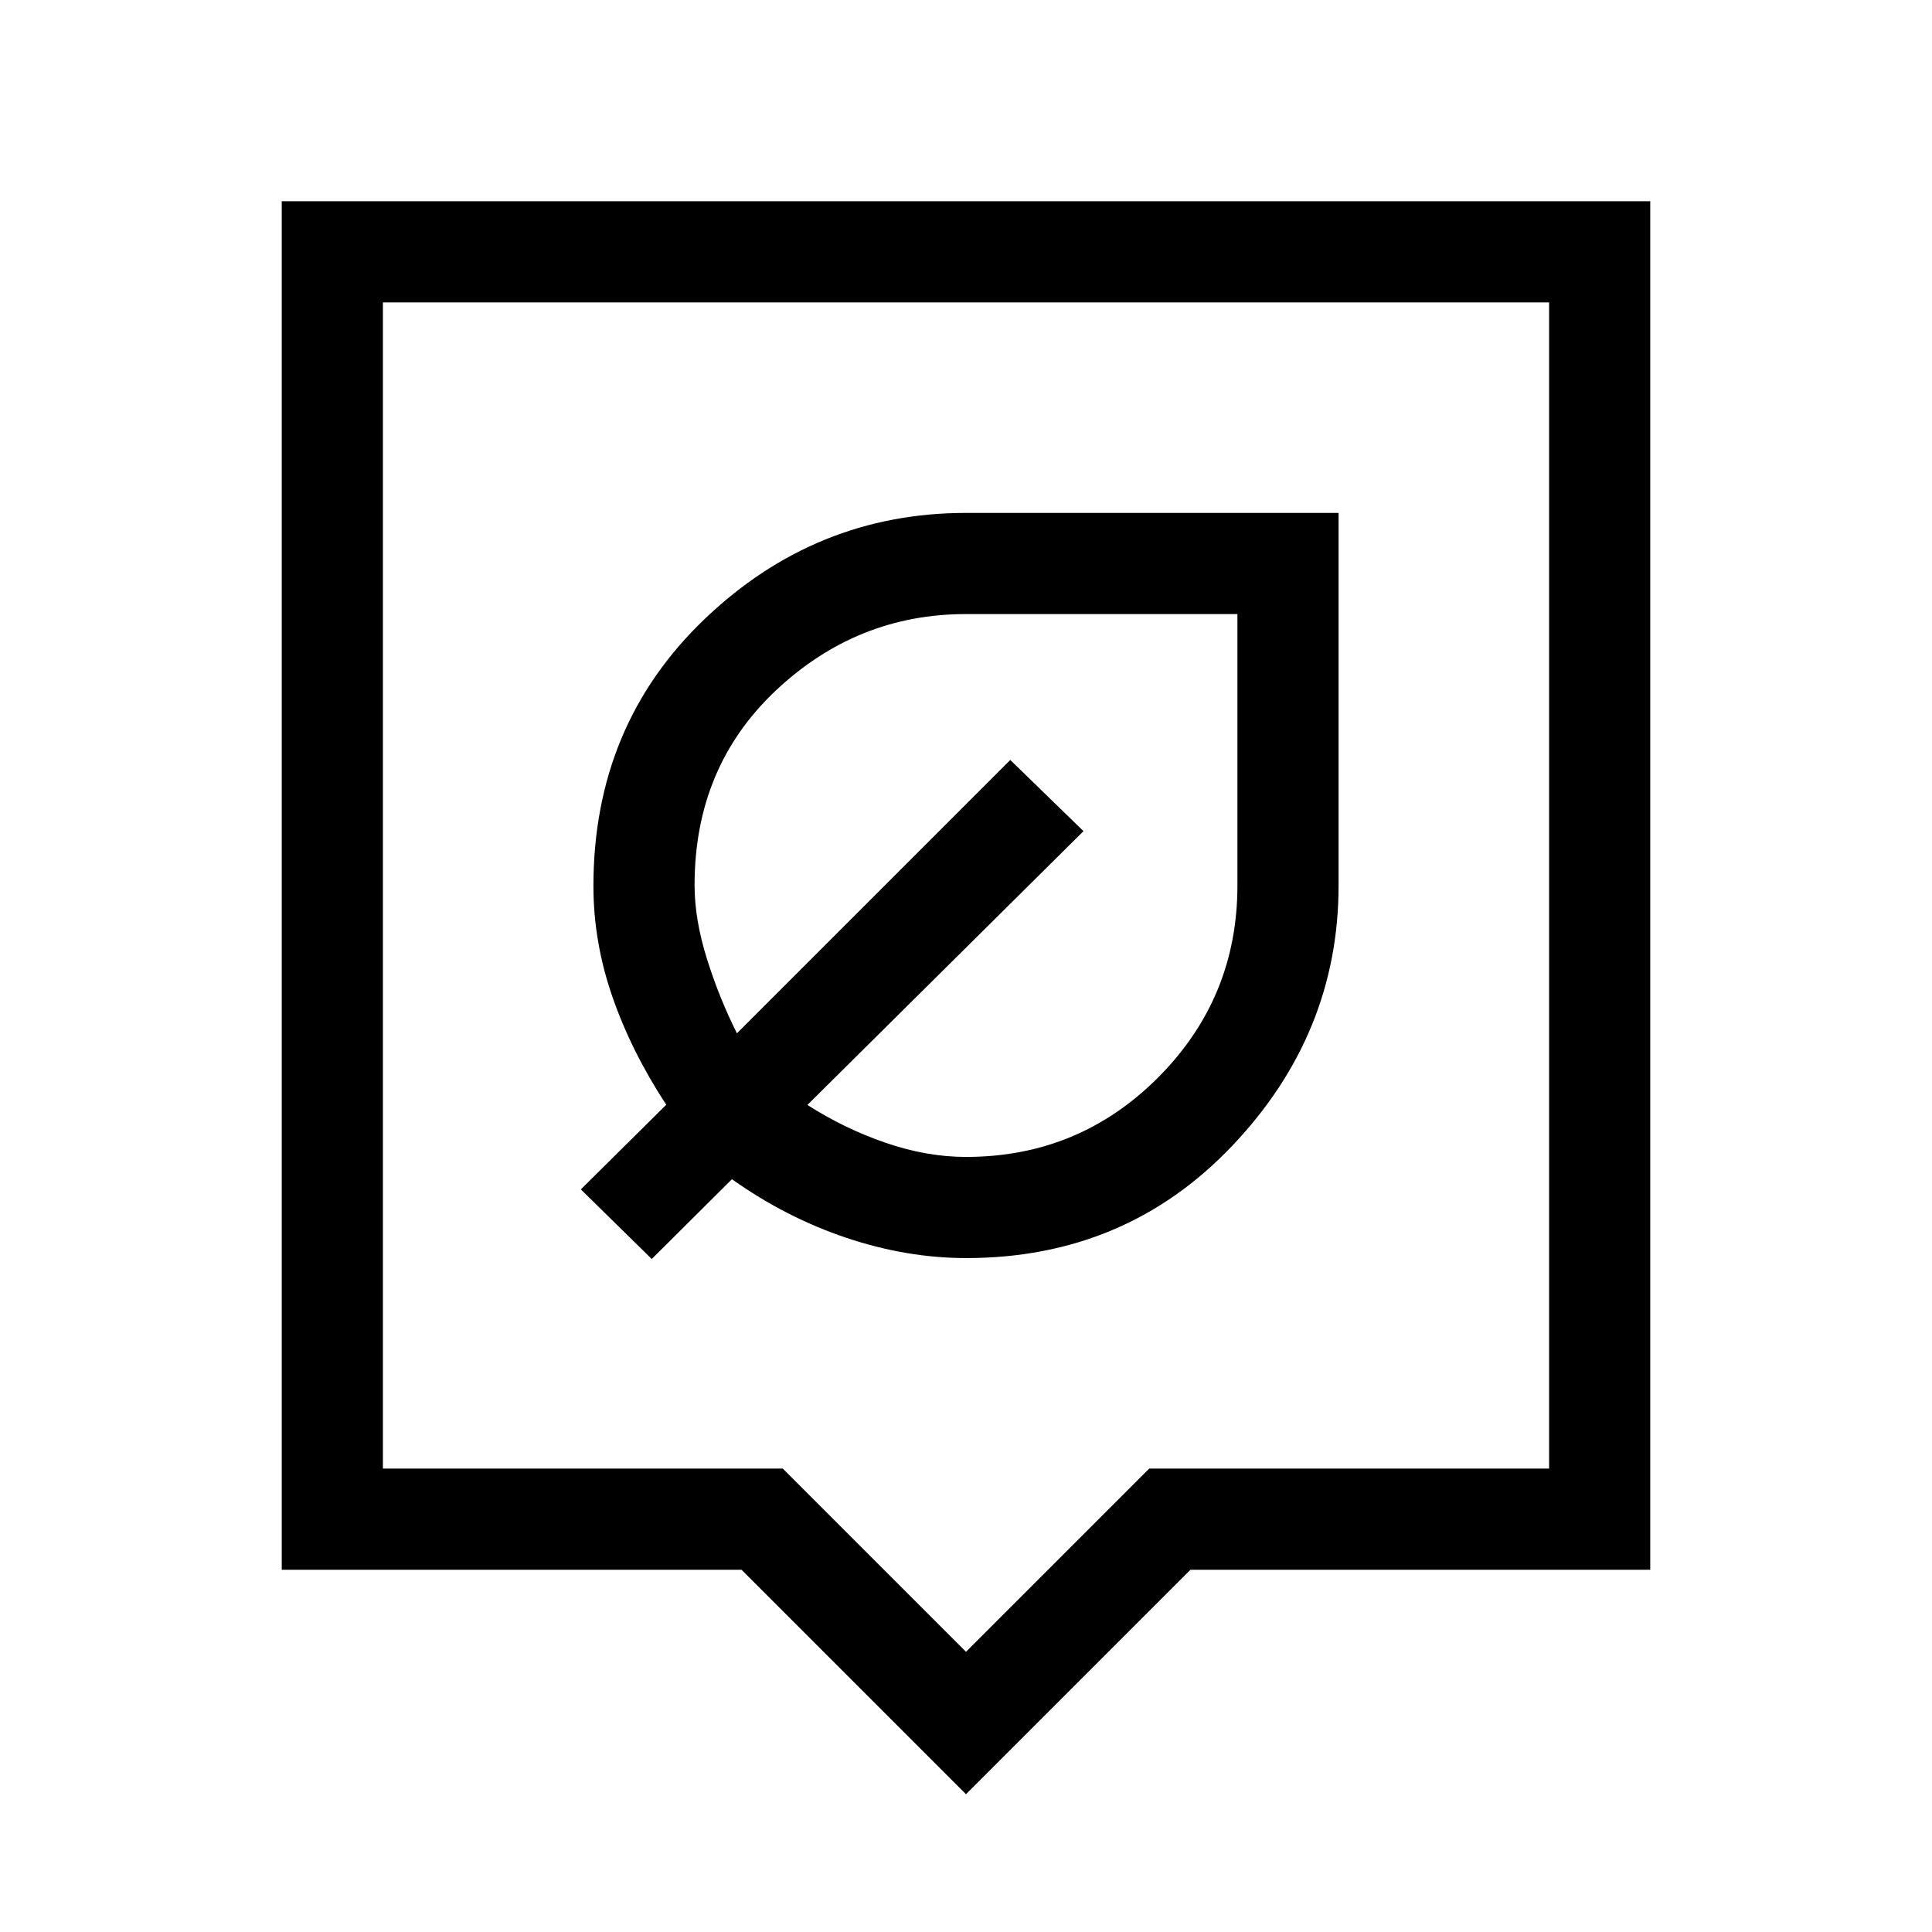<svg xmlns="http://www.w3.org/2000/svg" height="40" viewBox="0 -960 960 960" width="40"><path d="M480-68.46 368.46-180H140v-680h680v680H591.54L480-68.46Zm-289.74-161.8h198.71L480-139.23l91.03-91.03h198.71v-579.48H190.26v579.48ZM480-518.51Zm.09 183.64q79.13 0 132.08-55.66 52.96-55.65 52.96-129.47v-185.13H480q-74.8 0-129.96 52.81-55.17 52.8-55.17 132.6 0 27.77 9.41 54.95 9.41 27.18 26.77 53.72L288.62-369l35.23 34.59 39.84-39.64q27 19.12 56.96 29.15 29.97 10.03 59.44 10.03Zm-.09-50.26q-19.55 0-40.06-7.06-20.51-7.07-38.74-18.78L538.38-547 502-582.38 366.18-446.56q-8.8-17.49-14.92-37.03-6.13-19.54-6.13-36.6 0-58.63 40.34-96.66 40.35-38.02 94.53-38.02h134.87V-520q0 55.88-39.38 95.37-39.38 39.5-95.49 39.5Zm-28.15-111.72Z"/></svg>